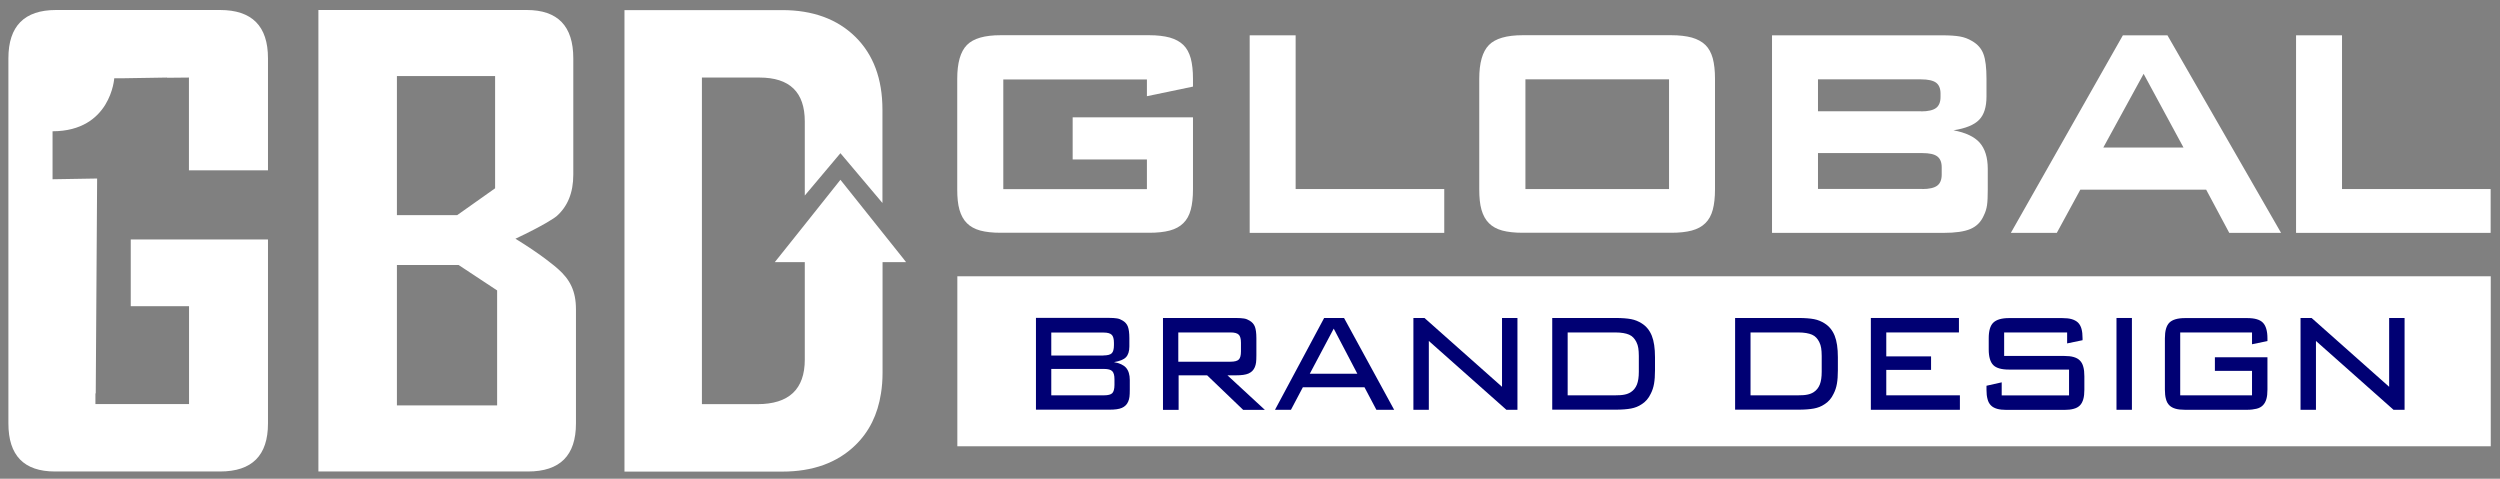 <svg width="235" height="45" viewBox="0 0 235 45" fill="none" xmlns="http://www.w3.org/2000/svg">
<rect x="0" y="0" width="235" height="45" fill="#808080" stroke="none"/>
<path d="M234.13 25.97H89.99V41.95H234.13V25.97Z" fill="white"/>
<path d="M107.81 9.06V7.47H94.31V17.78H107.81V14.99H100.83V11.03H112.14V17.8C112.14 18.56 112.07 19.2 111.93 19.72C111.79 20.24 111.56 20.66 111.23 20.98C110.91 21.3 110.48 21.53 109.96 21.67C109.44 21.81 108.79 21.88 108.03 21.88H94.06C93.3 21.88 92.66 21.81 92.14 21.67C91.63 21.53 91.21 21.3 90.89 20.98C90.57 20.66 90.34 20.24 90.19 19.72C90.04 19.2 89.98 18.56 89.98 17.8V7.41C89.98 5.91 90.28 4.85 90.89 4.23C91.5 3.61 92.55 3.31 94.06 3.31H108.03C108.79 3.31 109.44 3.39 109.96 3.53C110.48 3.68 110.91 3.91 111.23 4.22C111.55 4.53 111.78 4.95 111.93 5.48C112.07 6.01 112.14 6.65 112.14 7.39V8.14L107.82 9.04L107.81 9.06Z" fill="white"/>
<path d="M117.47 3.32H121.79V17.77H135.76V21.89H117.47V3.32Z" fill="white"/>
<path d="M161.21 17.8C161.21 18.56 161.14 19.2 161 19.72C160.86 20.24 160.63 20.66 160.3 20.98C159.98 21.3 159.55 21.53 159.03 21.67C158.51 21.81 157.86 21.88 157.1 21.88H143.13C142.37 21.88 141.73 21.81 141.21 21.67C140.7 21.53 140.28 21.3 139.96 20.98C139.64 20.66 139.41 20.24 139.26 19.72C139.11 19.2 139.05 18.56 139.05 17.8V7.41C139.05 5.91 139.35 4.85 139.96 4.23C140.56 3.62 141.62 3.31 143.13 3.31H157.1C157.86 3.31 158.51 3.39 159.03 3.53C159.55 3.68 159.98 3.91 160.3 4.22C160.62 4.53 160.85 4.95 161 5.48C161.14 6.01 161.21 6.65 161.21 7.39V17.78V17.8ZM156.89 17.77V7.46H143.39V17.77H156.89Z" fill="white"/>
<path d="M183.63 12.25C184.77 12.46 185.59 12.85 186.09 13.41C186.59 13.98 186.85 14.8 186.85 15.88V17.8C186.85 18.45 186.83 18.95 186.78 19.29C186.73 19.63 186.63 19.95 186.48 20.25C186.22 20.85 185.81 21.27 185.23 21.52C184.65 21.77 183.81 21.89 182.69 21.89H166.57V3.32H182.58C183.28 3.32 183.83 3.36 184.23 3.43C184.63 3.5 185.01 3.64 185.36 3.85C185.89 4.15 186.25 4.56 186.44 5.07C186.64 5.59 186.73 6.37 186.73 7.41V9.08C186.73 10.06 186.5 10.79 186.04 11.26C185.58 11.74 184.77 12.07 183.62 12.25H183.63ZM180.59 10.47C181.24 10.47 181.71 10.36 181.99 10.15C182.27 9.94 182.41 9.59 182.41 9.11V8.8C182.41 8.32 182.27 7.98 181.99 7.77C181.71 7.57 181.25 7.46 180.59 7.46H170.89V10.46H180.59V10.47ZM180.7 17.77C181.35 17.77 181.82 17.66 182.1 17.45C182.38 17.24 182.52 16.89 182.52 16.41V15.73C182.52 15.25 182.38 14.91 182.1 14.7C181.82 14.49 181.36 14.39 180.7 14.39H170.89V17.76H180.7V17.77Z" fill="white"/>
<path d="M199.55 3.32H203.74L214.42 21.89H209.55L207.38 17.83H195.55L193.34 21.89H189.02L199.55 3.32ZM205.25 13.87L201.5 6.94L197.71 13.87H205.25Z" fill="white"/>
<path d="M215.83 3.32H220.15V17.77H234.12V21.89H215.83V3.32Z" fill="white"/>
<path d="M104.71 34.04C105.24 34.13 105.62 34.31 105.85 34.57C106.08 34.84 106.2 35.22 106.2 35.72V36.61C106.2 36.91 106.19 37.14 106.17 37.3C106.15 37.46 106.11 37.61 106.05 37.75C105.93 38.03 105.73 38.22 105.46 38.34C105.19 38.46 104.8 38.51 104.28 38.51H97.38V29.88H104.22C104.55 29.88 104.81 29.9 105 29.93C105.19 29.96 105.36 30.03 105.52 30.13C105.76 30.27 105.93 30.46 106.02 30.7C106.11 30.94 106.16 31.3 106.16 31.79V32.57C106.16 33.02 106.05 33.36 105.84 33.58C105.63 33.8 105.25 33.95 104.72 34.04H104.71ZM103.73 33.41C104.11 33.41 104.37 33.34 104.5 33.21C104.64 33.08 104.71 32.82 104.71 32.44V32.23C104.71 31.86 104.64 31.6 104.5 31.47C104.36 31.33 104.11 31.26 103.73 31.26H98.82V33.42H103.73V33.41ZM103.78 37.16C104.16 37.16 104.42 37.09 104.55 36.96C104.68 36.83 104.76 36.57 104.76 36.19V35.65C104.76 35.28 104.69 35.03 104.55 34.89C104.41 34.75 104.16 34.68 103.78 34.68H98.82V37.16H103.78Z" fill="#000073"/>
<path d="M109.32 38.52V29.89H116.16C116.49 29.89 116.75 29.91 116.94 29.94C117.13 29.97 117.3 30.04 117.46 30.14C117.7 30.28 117.87 30.47 117.96 30.71C118.05 30.95 118.1 31.31 118.1 31.8V33.38C118.1 33.68 118.09 33.91 118.07 34.07C118.05 34.23 118.01 34.38 117.95 34.52C117.83 34.8 117.63 34.99 117.36 35.11C117.09 35.23 116.69 35.28 116.18 35.28H115.38L118.9 38.53H116.86L113.47 35.28H110.79V38.53H109.34L109.32 38.52ZM115.67 34C116.05 34 116.31 33.93 116.44 33.8C116.58 33.67 116.65 33.41 116.65 33.03V32.22C116.65 31.85 116.58 31.59 116.44 31.46C116.3 31.32 116.05 31.25 115.67 31.25H110.76V34H115.67Z" fill="#000073"/>
<path d="M124.45 29.89H126.34L131.05 38.52H129.38L128.26 36.4H122.47L121.35 38.52H119.85L124.47 29.89H124.45ZM127.59 35.13L125.37 30.89L123.12 35.13H127.6H127.59Z" fill="#000073"/>
<path d="M132.86 29.89H133.9L141.19 36.36V29.89H142.64V38.52H141.6L134.31 32.05V38.52H132.86V29.89Z" fill="#000073"/>
<path d="M145.92 29.89H151.86C152.47 29.89 152.96 29.93 153.33 30C153.7 30.07 154.02 30.21 154.31 30.39C154.75 30.66 155.07 31.06 155.27 31.56C155.47 32.06 155.57 32.74 155.57 33.58V34.81C155.57 35.31 155.54 35.73 155.48 36.07C155.42 36.41 155.32 36.72 155.17 37.01C154.97 37.44 154.68 37.78 154.3 38.01C154.02 38.2 153.69 38.33 153.32 38.4C152.95 38.47 152.46 38.51 151.85 38.51H145.91V29.88L145.92 29.89ZM151.84 37.16C152.21 37.16 152.5 37.14 152.72 37.09C152.93 37.05 153.13 36.97 153.3 36.86C153.56 36.69 153.75 36.45 153.87 36.15C153.99 35.85 154.05 35.45 154.05 34.95V33.46C154.05 33.17 154.03 32.92 154 32.72C153.97 32.52 153.91 32.33 153.82 32.15C153.66 31.83 153.44 31.59 153.14 31.46C152.84 31.33 152.41 31.25 151.84 31.25H147.36V37.16H151.84Z" fill="#000073"/>
<path d="M163.11 29.89H169.05C169.66 29.89 170.15 29.93 170.52 30C170.89 30.07 171.21 30.21 171.5 30.39C171.94 30.66 172.26 31.06 172.46 31.56C172.66 32.06 172.76 32.74 172.76 33.58V34.81C172.76 35.31 172.73 35.73 172.67 36.07C172.61 36.41 172.51 36.72 172.36 37.01C172.16 37.44 171.87 37.78 171.49 38.01C171.21 38.2 170.88 38.33 170.51 38.4C170.14 38.47 169.65 38.51 169.04 38.51H163.1V29.88L163.11 29.89ZM169.03 37.16C169.4 37.16 169.69 37.14 169.91 37.09C170.12 37.05 170.32 36.97 170.49 36.86C170.75 36.69 170.94 36.45 171.06 36.15C171.18 35.85 171.24 35.45 171.24 34.95V33.46C171.24 33.17 171.22 32.92 171.19 32.72C171.16 32.52 171.1 32.33 171.01 32.15C170.85 31.83 170.63 31.59 170.33 31.46C170.03 31.33 169.6 31.25 169.03 31.25H164.55V37.16H169.03Z" fill="#000073"/>
<path d="M175.86 29.89H184.14V31.25H177.31V33.5H181.52V34.77H177.31V37.16H184.23V38.52H175.86V29.89Z" fill="#000073"/>
<path d="M194.31 32.27V31.25H188.39V33.46H194.04C194.39 33.46 194.68 33.49 194.92 33.56C195.16 33.63 195.36 33.73 195.51 33.89C195.66 34.04 195.77 34.24 195.83 34.48C195.9 34.72 195.93 35.02 195.93 35.37V36.63C195.93 36.98 195.9 37.28 195.83 37.52C195.76 37.76 195.66 37.96 195.51 38.11C195.36 38.26 195.16 38.37 194.92 38.43C194.68 38.5 194.38 38.53 194.04 38.53H188.62C188.27 38.53 187.97 38.5 187.73 38.43C187.49 38.36 187.3 38.26 187.15 38.11C187 37.96 186.89 37.77 186.83 37.52C186.76 37.28 186.73 36.98 186.73 36.63V36.26L188.16 35.94V37.17H194.49V34.74H188.84C188.14 34.74 187.65 34.6 187.37 34.32C187.09 34.04 186.94 33.55 186.94 32.85V31.8C186.94 31.1 187.08 30.61 187.37 30.33C187.66 30.05 188.15 29.9 188.84 29.9H193.85C194.2 29.9 194.5 29.93 194.74 30C194.98 30.07 195.18 30.18 195.33 30.32C195.48 30.47 195.59 30.66 195.66 30.91C195.73 31.16 195.76 31.45 195.76 31.8V31.98L194.31 32.28V32.27Z" fill="#000073"/>
<path d="M198.95 29.89H200.4V38.52H198.95V29.89Z" fill="#000073"/>
<path d="M211.69 32.35V31.25H204.94V37.16H211.69V34.86H208.2V33.58H213.14V36.62C213.14 36.97 213.11 37.27 213.04 37.51C212.97 37.75 212.86 37.95 212.71 38.1C212.56 38.25 212.37 38.36 212.12 38.42C211.87 38.48 211.58 38.52 211.24 38.52H205.39C205.04 38.52 204.74 38.49 204.5 38.42C204.26 38.35 204.07 38.25 203.92 38.1C203.77 37.95 203.66 37.76 203.6 37.51C203.53 37.27 203.5 36.97 203.5 36.62V31.8C203.5 31.1 203.64 30.61 203.92 30.33C204.2 30.05 204.69 29.9 205.39 29.9H211.24C211.94 29.9 212.43 30.04 212.71 30.33C212.99 30.61 213.14 31.11 213.14 31.8V32.06L211.69 32.36V32.35Z" fill="#000073"/>
<path d="M216.25 29.89H217.29L224.58 36.36V29.89H226.03V38.52H224.99L217.7 32.05V38.52H216.25V29.89Z" fill="#000073"/>
<path d="M52.44 25.27C52.29 25.13 50.95 23.97 48.45 22.44C51.09 21.2 52.17 20.46 52.31 20.33C53.36 19.41 53.89 18.11 53.89 16.42V5.48C53.89 2.45 52.43 0.94 49.51 0.94H29.93V44.32H49.63C52.64 44.32 54.14 42.82 54.14 39.81V29.07C54.14 27.35 53.57 26.26 52.44 25.27ZM37.31 7.15H46.54V17.7L42.98 20.22H37.31V7.15ZM46.73 38.11H37.31V24.91H43.11L46.73 27.3V38.11Z" fill="white"/>
<path d="M17.76 16.02V7.29L15.7 7.31V7.29L11.36 7.36H10.74C10.74 7.36 10.42 12.33 4.94 12.34V16.85L9.13 16.78L9 36.98H8.97V37.98H17.77V28.78H12.29V22.51H25.19V39.81C25.19 42.82 23.69 44.32 20.68 44.32H5.17C2.25 44.32 0.79 42.82 0.79 39.81V5.48C0.79 2.45 2.29 0.94 5.27 0.94H20.68C23.69 0.94 25.19 2.45 25.19 5.48V16.01H17.78L17.76 16.02Z" fill="white"/>
<path d="M85.18 24.64H82.96V35.03C82.96 35.73 82.91 36.37 82.81 36.99C82.5 38.98 81.7 40.59 80.4 41.85C78.7 43.5 76.41 44.33 73.53 44.33H58.7V0.95H73.53C76.4 0.95 78.7 1.79 80.4 3.46C82.1 5.13 82.95 7.42 82.95 10.31V19.08L79 14.4L75.65 18.38V11.42C75.65 8.66 74.23 7.29 71.39 7.29H65.98V37.99H71.2C74.16 37.99 75.65 36.59 75.65 33.8V24.64H72.83L73.16 24.23L75.65 21.11L79 16.9L82.95 21.85L84.85 24.23L85.17 24.64H85.18Z" fill="white"/>
</svg>
